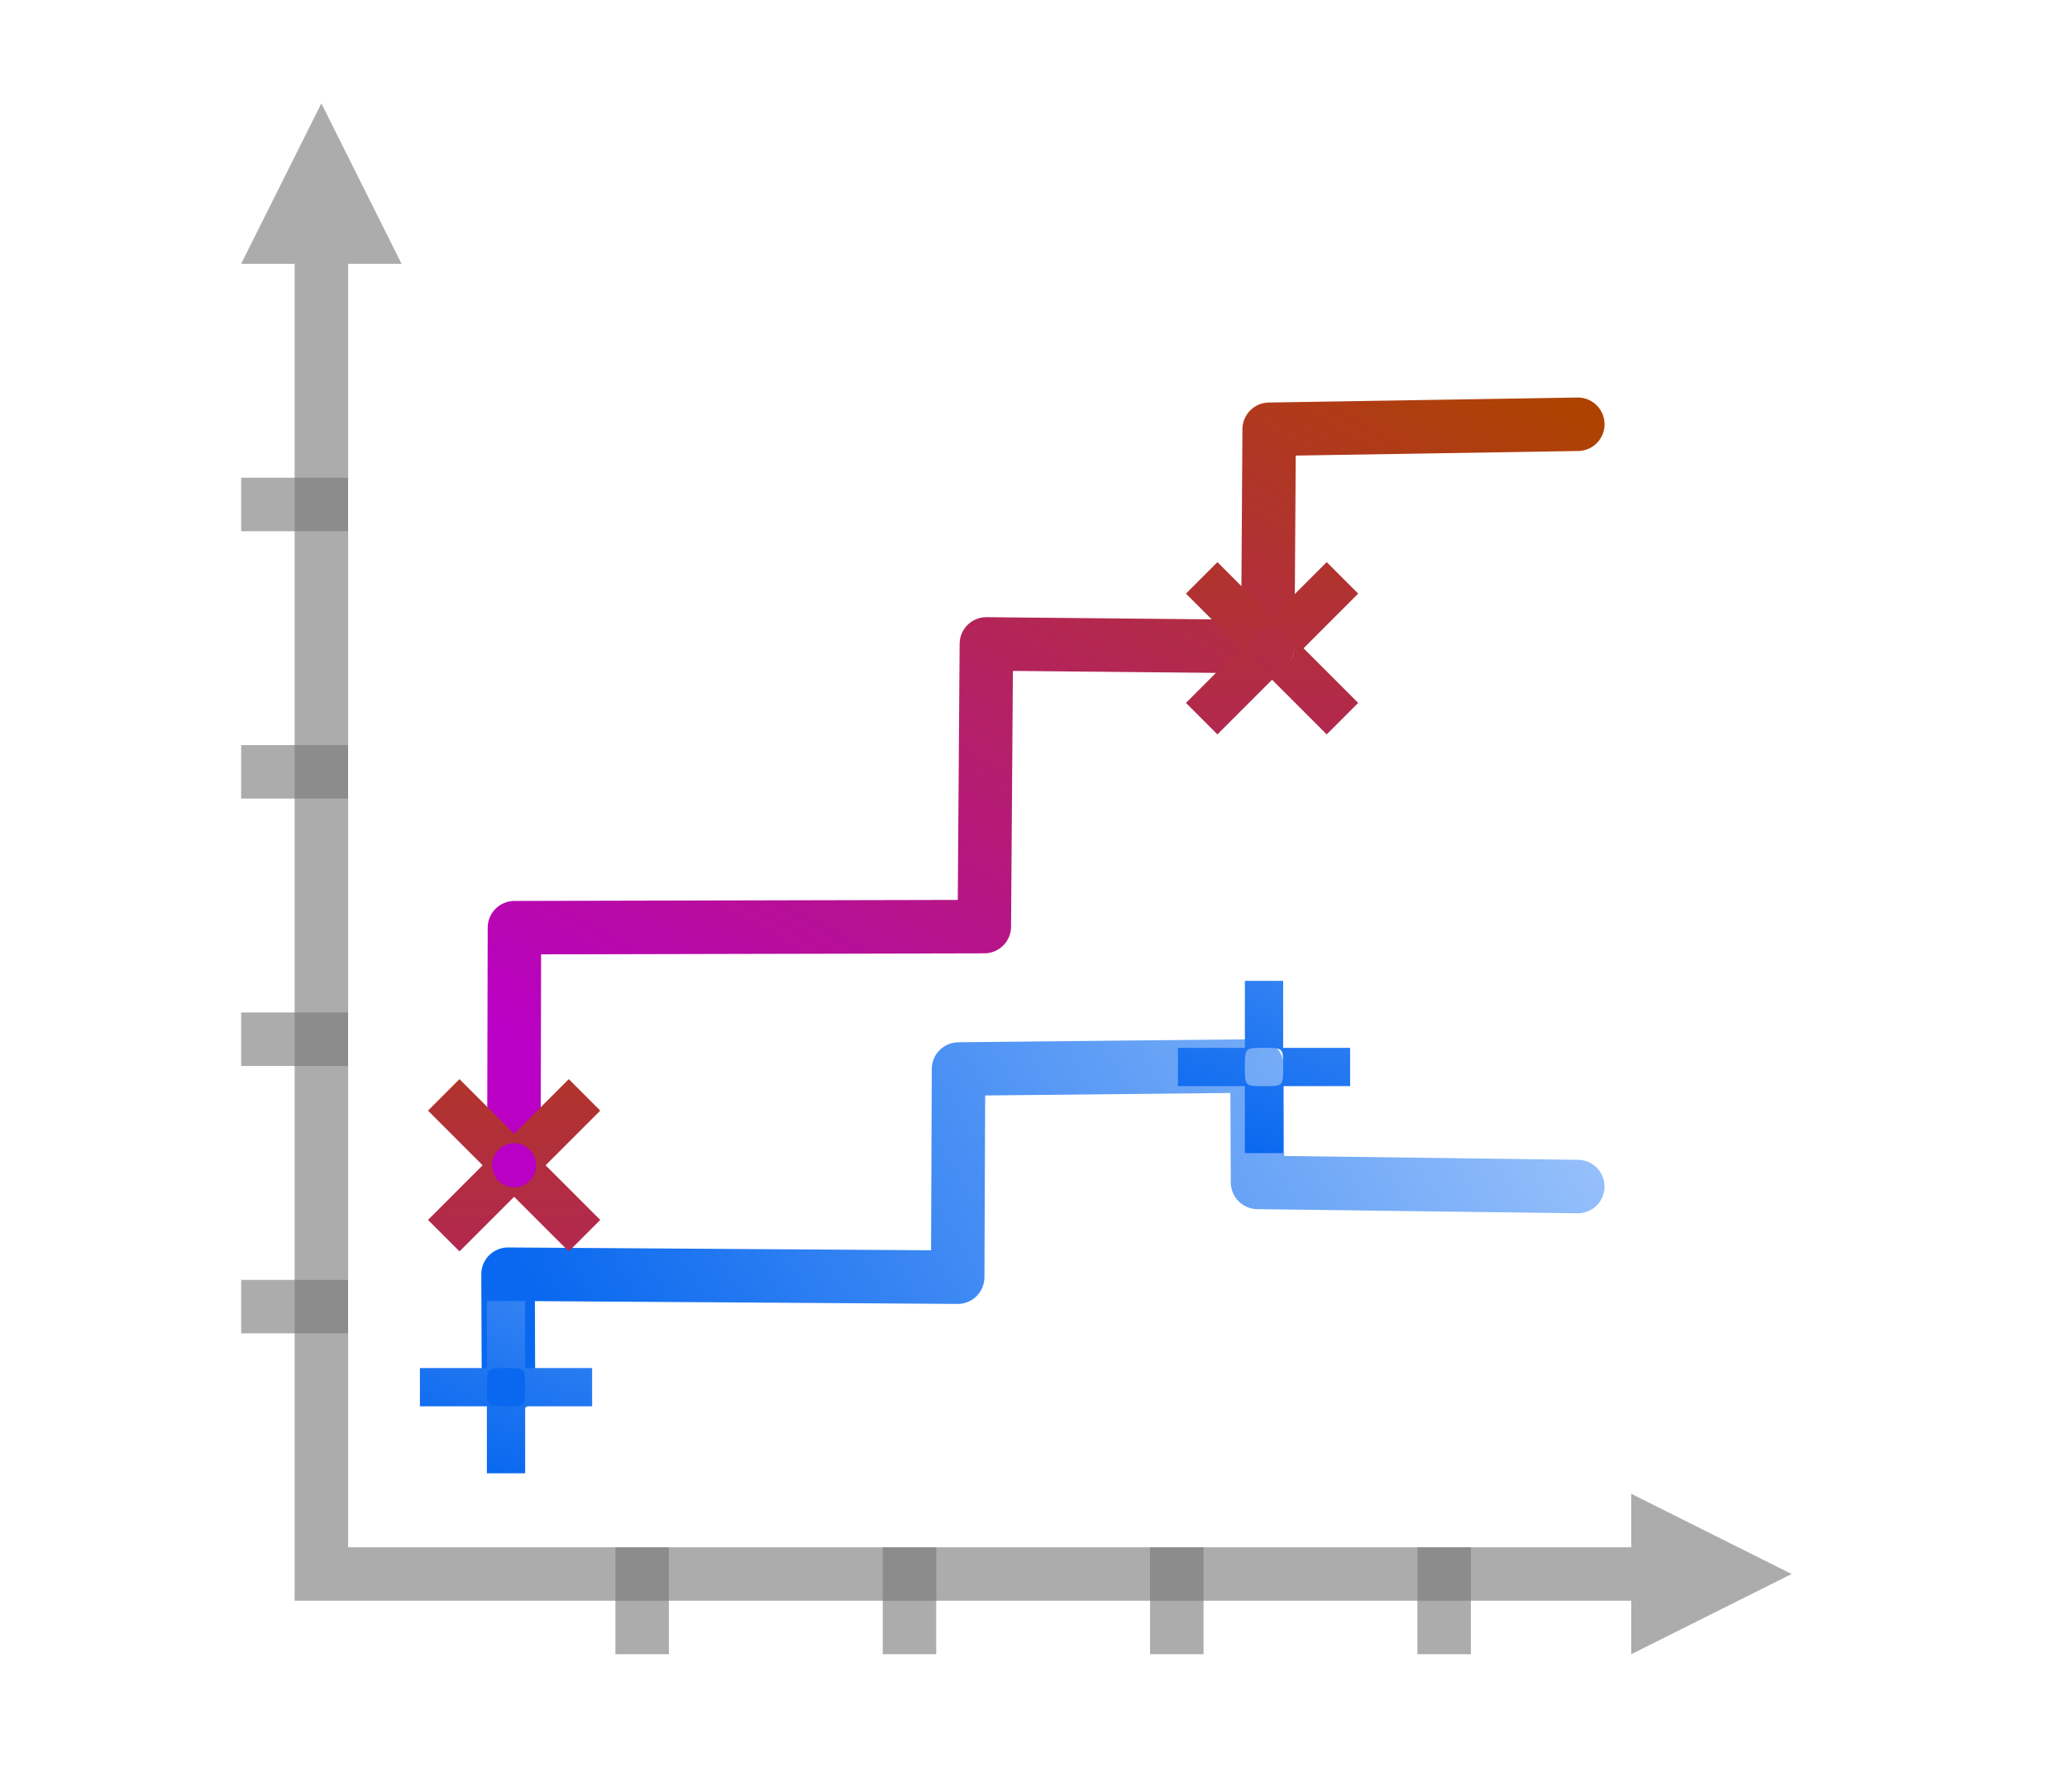 <svg height="52" viewBox="0 0 60 52" width="60" xmlns="http://www.w3.org/2000/svg" xmlns:xlink="http://www.w3.org/1999/xlink"><linearGradient id="a"><stop offset="0" stop-color="#0968ef"/><stop offset="1" stop-color="#aecffc"/></linearGradient><linearGradient id="b" gradientUnits="userSpaceOnUse" x1="26.906" x2="101.764" xlink:href="#a" y1="98.14" y2="54.921"/><linearGradient id="c"><stop offset="0" stop-color="#b900c4"/><stop offset="1" stop-color="#ae4300"/></linearGradient><linearGradient id="d" gradientUnits="userSpaceOnUse" x1="51.643" x2="91.709" xlink:href="#c" y1="93.309" y2="23.912"/><linearGradient id="e" gradientTransform="matrix(.227 .227 -.227 .227 9.719 5.051)" gradientUnits="userSpaceOnUse" x1="151.137" x2="91.471" xlink:href="#f" y1="57.515" y2="-2.151"/><linearGradient id="f" xlink:href="#c"/><linearGradient id="g" gradientUnits="userSpaceOnUse" x1="17.467" x2="25.244" xlink:href="#h" y1="44.148" y2="25.26"/><linearGradient id="h" xlink:href="#a"/><linearGradient id="i" gradientTransform="matrix(.227 .227 -.227 .227 23.229 -1.774)" gradientUnits="userSpaceOnUse" x1="151.137" x2="91.471" xlink:href="#f" y1="57.515" y2="-2.151"/><linearGradient id="j" gradientTransform="matrix(.227 .227 -.227 .227 31.72 -9.954)" gradientUnits="userSpaceOnUse" x1="151.137" x2="91.471" xlink:href="#f" y1="57.515" y2="-2.151"/><linearGradient id="k" gradientTransform="matrix(.227 .227 -.227 .227 40.679 -16.497)" gradientUnits="userSpaceOnUse" x1="151.137" x2="91.471" xlink:href="#f" y1="57.515" y2="-2.151"/><linearGradient id="l" gradientUnits="userSpaceOnUse" x1="30.355" x2="38.133" xlink:href="#h" y1="40.854" y2="21.965"/><linearGradient id="m" gradientUnits="userSpaceOnUse" x1="39.469" x2="47.247" xlink:href="#h" y1="34.855" y2="15.967"/><linearGradient id="n" gradientUnits="userSpaceOnUse" x1="48.662" x2="56.44" xlink:href="#h" y1="38.361" y2="19.472"/><g transform="translate(0 -1000.362)"><path d="m0 1000.362h60v52h-60z" fill="#fff"/><g transform="matrix(.388 0 0 .388 5.448 1000.259)"><path d="m120 118-4-2-8-4v4h-100v4h100v4l8-4z" fill="#797979" opacity=".614"/><g fill="#787878" fill-opacity=".616"><path d="m4 96h8v4h-8z"/><path d="m4 76h8v4h-8z"/><path d="m4 56h8v4h-8z"/><path d="m4 36h8v4h-8z"/><g transform="rotate(-90)"><path d="m-124 92h8v4h-8z"/><path d="m-124 72h8v4h-8z"/><path d="m-124 52h8v4h-8z"/><path d="m-124 32h8v4h-8z"/></g></g><path d="m10 8-2 4-4 8h4v96h4v-96h4l-4-8z" fill="#797979" opacity=".614"/><path d="m24 104-.035-8.425 33.642.224.063-15.572 22.33-.228.039 8.708 23.961.312" fill="none" stroke="url(#b)" stroke-linecap="round" stroke-linejoin="round" stroke-width="4"/><path d="m24.402 87.783.043-18.128 35.154-.081.153-21.144 21.052.205.105-16.26 23.092-.375" fill="none" stroke="url(#d)" stroke-linecap="round" stroke-linejoin="round" stroke-width="4"/></g></g><path d="m13.338 31.319-.914.914 1.586 1.586-1.586 1.586.914.914 1.586-1.586 1.586 1.586.914-.914-1.586-1.586 1.586-1.586-.914-.914-1.586 1.586zm1.586 1.857c.164 0 .326.065.452.191.252.252.252.652 0 .904-.252.252-.652.252-.904 0s-.252-.652 0-.904c.126-.126.288-.191.452-.191z" fill="url(#e)"/><path d="m14.133 37.76v1.944h-1.944v1.111h1.944v1.944h1.111v-1.944h1.944v-1.111h-1.944v-1.944zm.556 1.944c.556 0 .556 0 .556.556s0 .556-.556.556-.556 0-.556-.556 0-.556.556-.556z" fill="url(#g)"/><path d="m26.848 24.494-.914.914 1.586 1.586-1.586 1.586.914.914 1.586-1.586 1.586 1.586.914-.914-1.586-1.586 1.586-1.586-.914-.914-1.586 1.586zm1.586 1.857c.164 0 .326.065.452.191.252.252.252.652 0 .904-.252.252-.652.252-.904 0s-.252-.652 0-.904c.126-.126.288-.191.452-.191z" fill="url(#i)"/><path d="m35.339 16.314-.914.914 1.586 1.586-1.586 1.586.914.914 1.586-1.586 1.586 1.586.914-.914-1.586-1.586 1.586-1.586-.914-.914-1.586 1.586zm1.586 1.857c.164 0 .326.065.452.191.252.252.252.652 0 .904-.252.252-.652.252-.904 0s-.252-.652 0-.904c.126-.126.288-.191.452-.191z" fill="url(#j)"/><path d="m44.298 9.77-.914.914 1.586 1.586-1.586 1.586.914.914 1.586-1.586 1.586 1.586.914-.914-1.586-1.586 1.586-1.586-.914-.914-1.586 1.586zm1.586 1.857c.164 0 .326.065.452.191.252.252.252.652 0 .904-.252.252-.652.252-.904 0s-.252-.652 0-.904c.126-.126.288-.191.452-.191z" fill="url(#k)"/><path d="m27.022 34.465v1.944h-1.944v1.111h1.944v1.944h1.111v-1.944h1.944v-1.111h-1.944v-1.944zm.556 1.944c.556 0 .556 0 .556.556s0 .556-.556.556-.556 0-.556-.556 0-.556.556-.556z" fill="url(#l)"/><path d="m36.136 28.467v1.944h-1.944v1.111h1.944v1.944h1.111v-1.944h1.944v-1.111h-1.944v-1.944zm.556 1.944c.556 0 .556 0 .556.556s0 .556-.556.556-.556 0-.556-.556 0-.556.556-.556z" fill="url(#m)"/><path d="m45.328 31.972v1.944h-1.944v1.111h1.944v1.944h1.111v-1.944h1.944v-1.111h-1.944v-1.944zm.556 1.944c.556 0 .556 0 .556.556s0 .556-.556.556-.556 0-.556-.556 0-.556.556-.556z" fill="url(#n)"/></svg>